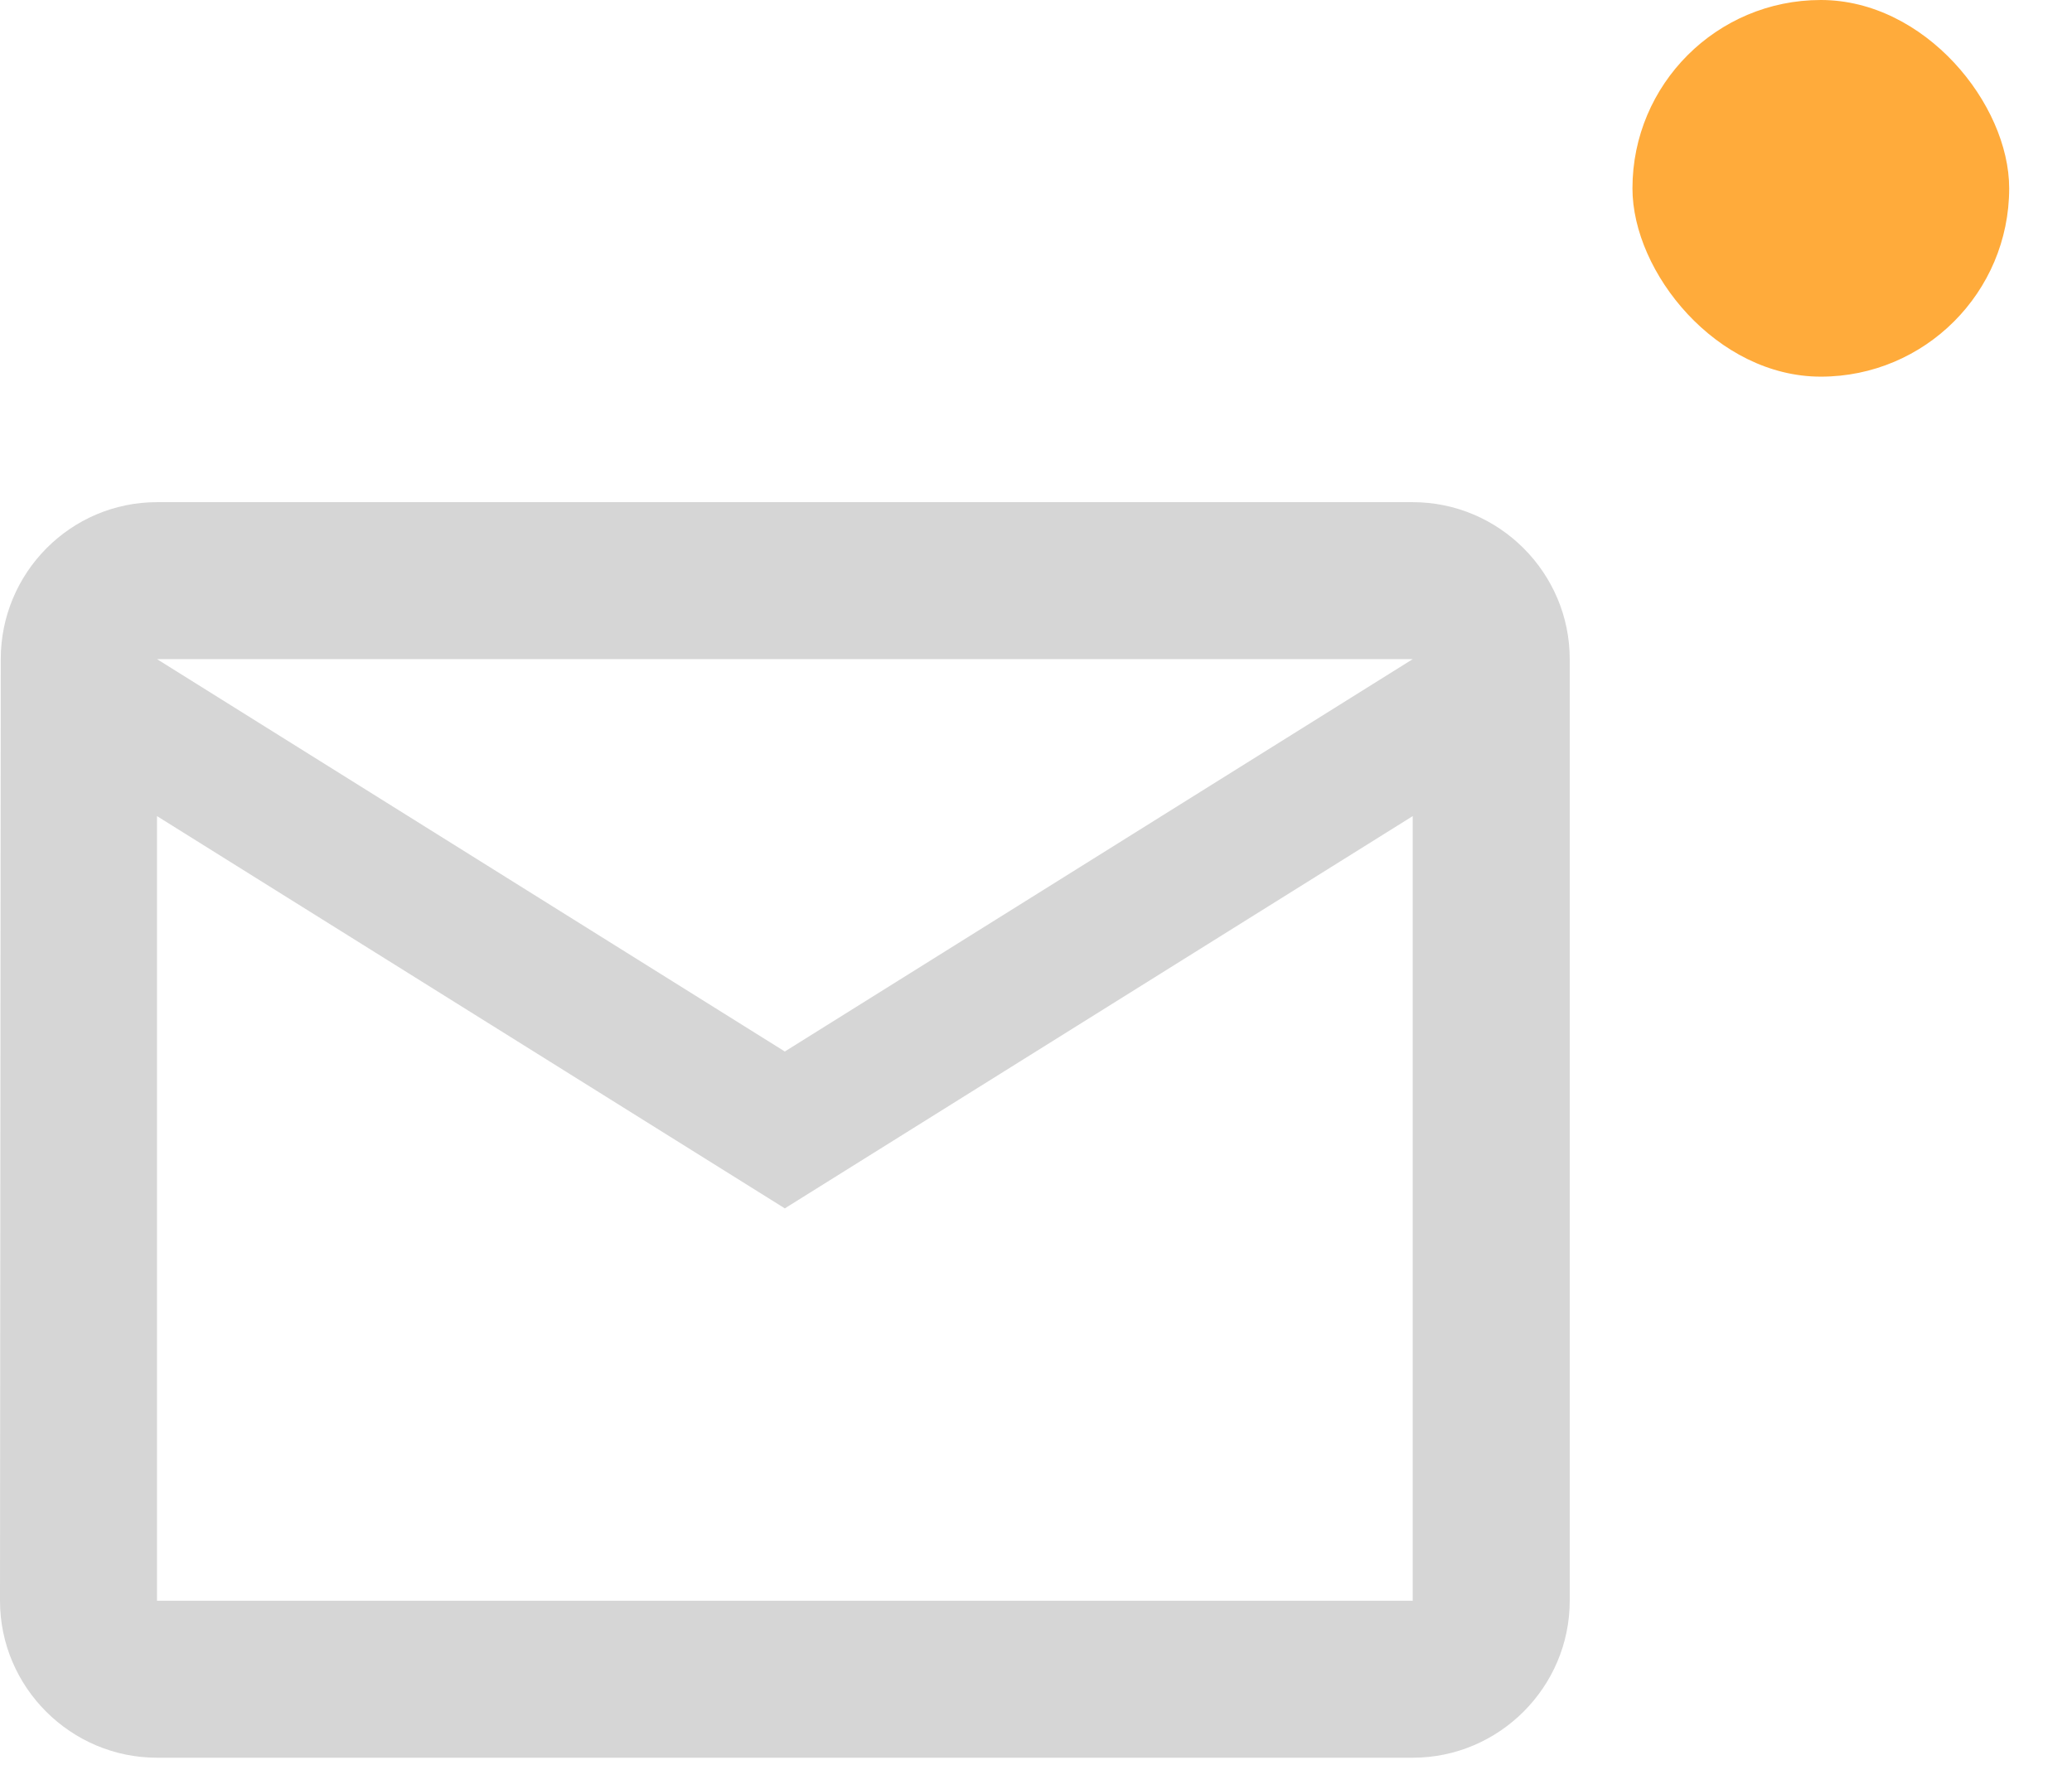 <?xml version="1.0" encoding="UTF-8" standalone="no"?>
<svg width="22px" height="19px" viewBox="0 0 22 19" version="1.1" xmlns="http://www.w3.org/2000/svg" xmlns:xlink="http://www.w3.org/1999/xlink">
    <!-- Generator: Sketch 39.1 (31720) - http://www.bohemiancoding.com/sketch -->
    <title>Slice 1</title>
    <desc>Created with Sketch.</desc>
    <defs></defs>
    <g id="Page-1" stroke="none" stroke-width="1" fill="none" fill-rule="evenodd">
        <rect id="Rectangle-322" fill="#FFAB3B" x="17.333" y="0" width="4" height="4" rx="2"></rect>
        <path d="M15,5.333 L1.667,5.333 C0.75,5.333 0.008,6.083 0.008,7 L0,17 C0,17.917 0.75,18.667 1.667,18.667 L15,18.667 C15.917,18.667 16.667,17.917 16.667,17 L16.667,7 C16.667,6.083 15.917,5.333 15,5.333 L15,5.333 Z M15,17 L1.667,17 L1.667,8.667 L8.333,12.833 L15,8.667 L15,17 L15,17 Z M8.333,11.167 L1.667,7 L15,7 L8.333,11.167 L8.333,11.167 Z" id="Shape" fill="#D6D6D6"></path>
    </g>
</svg>